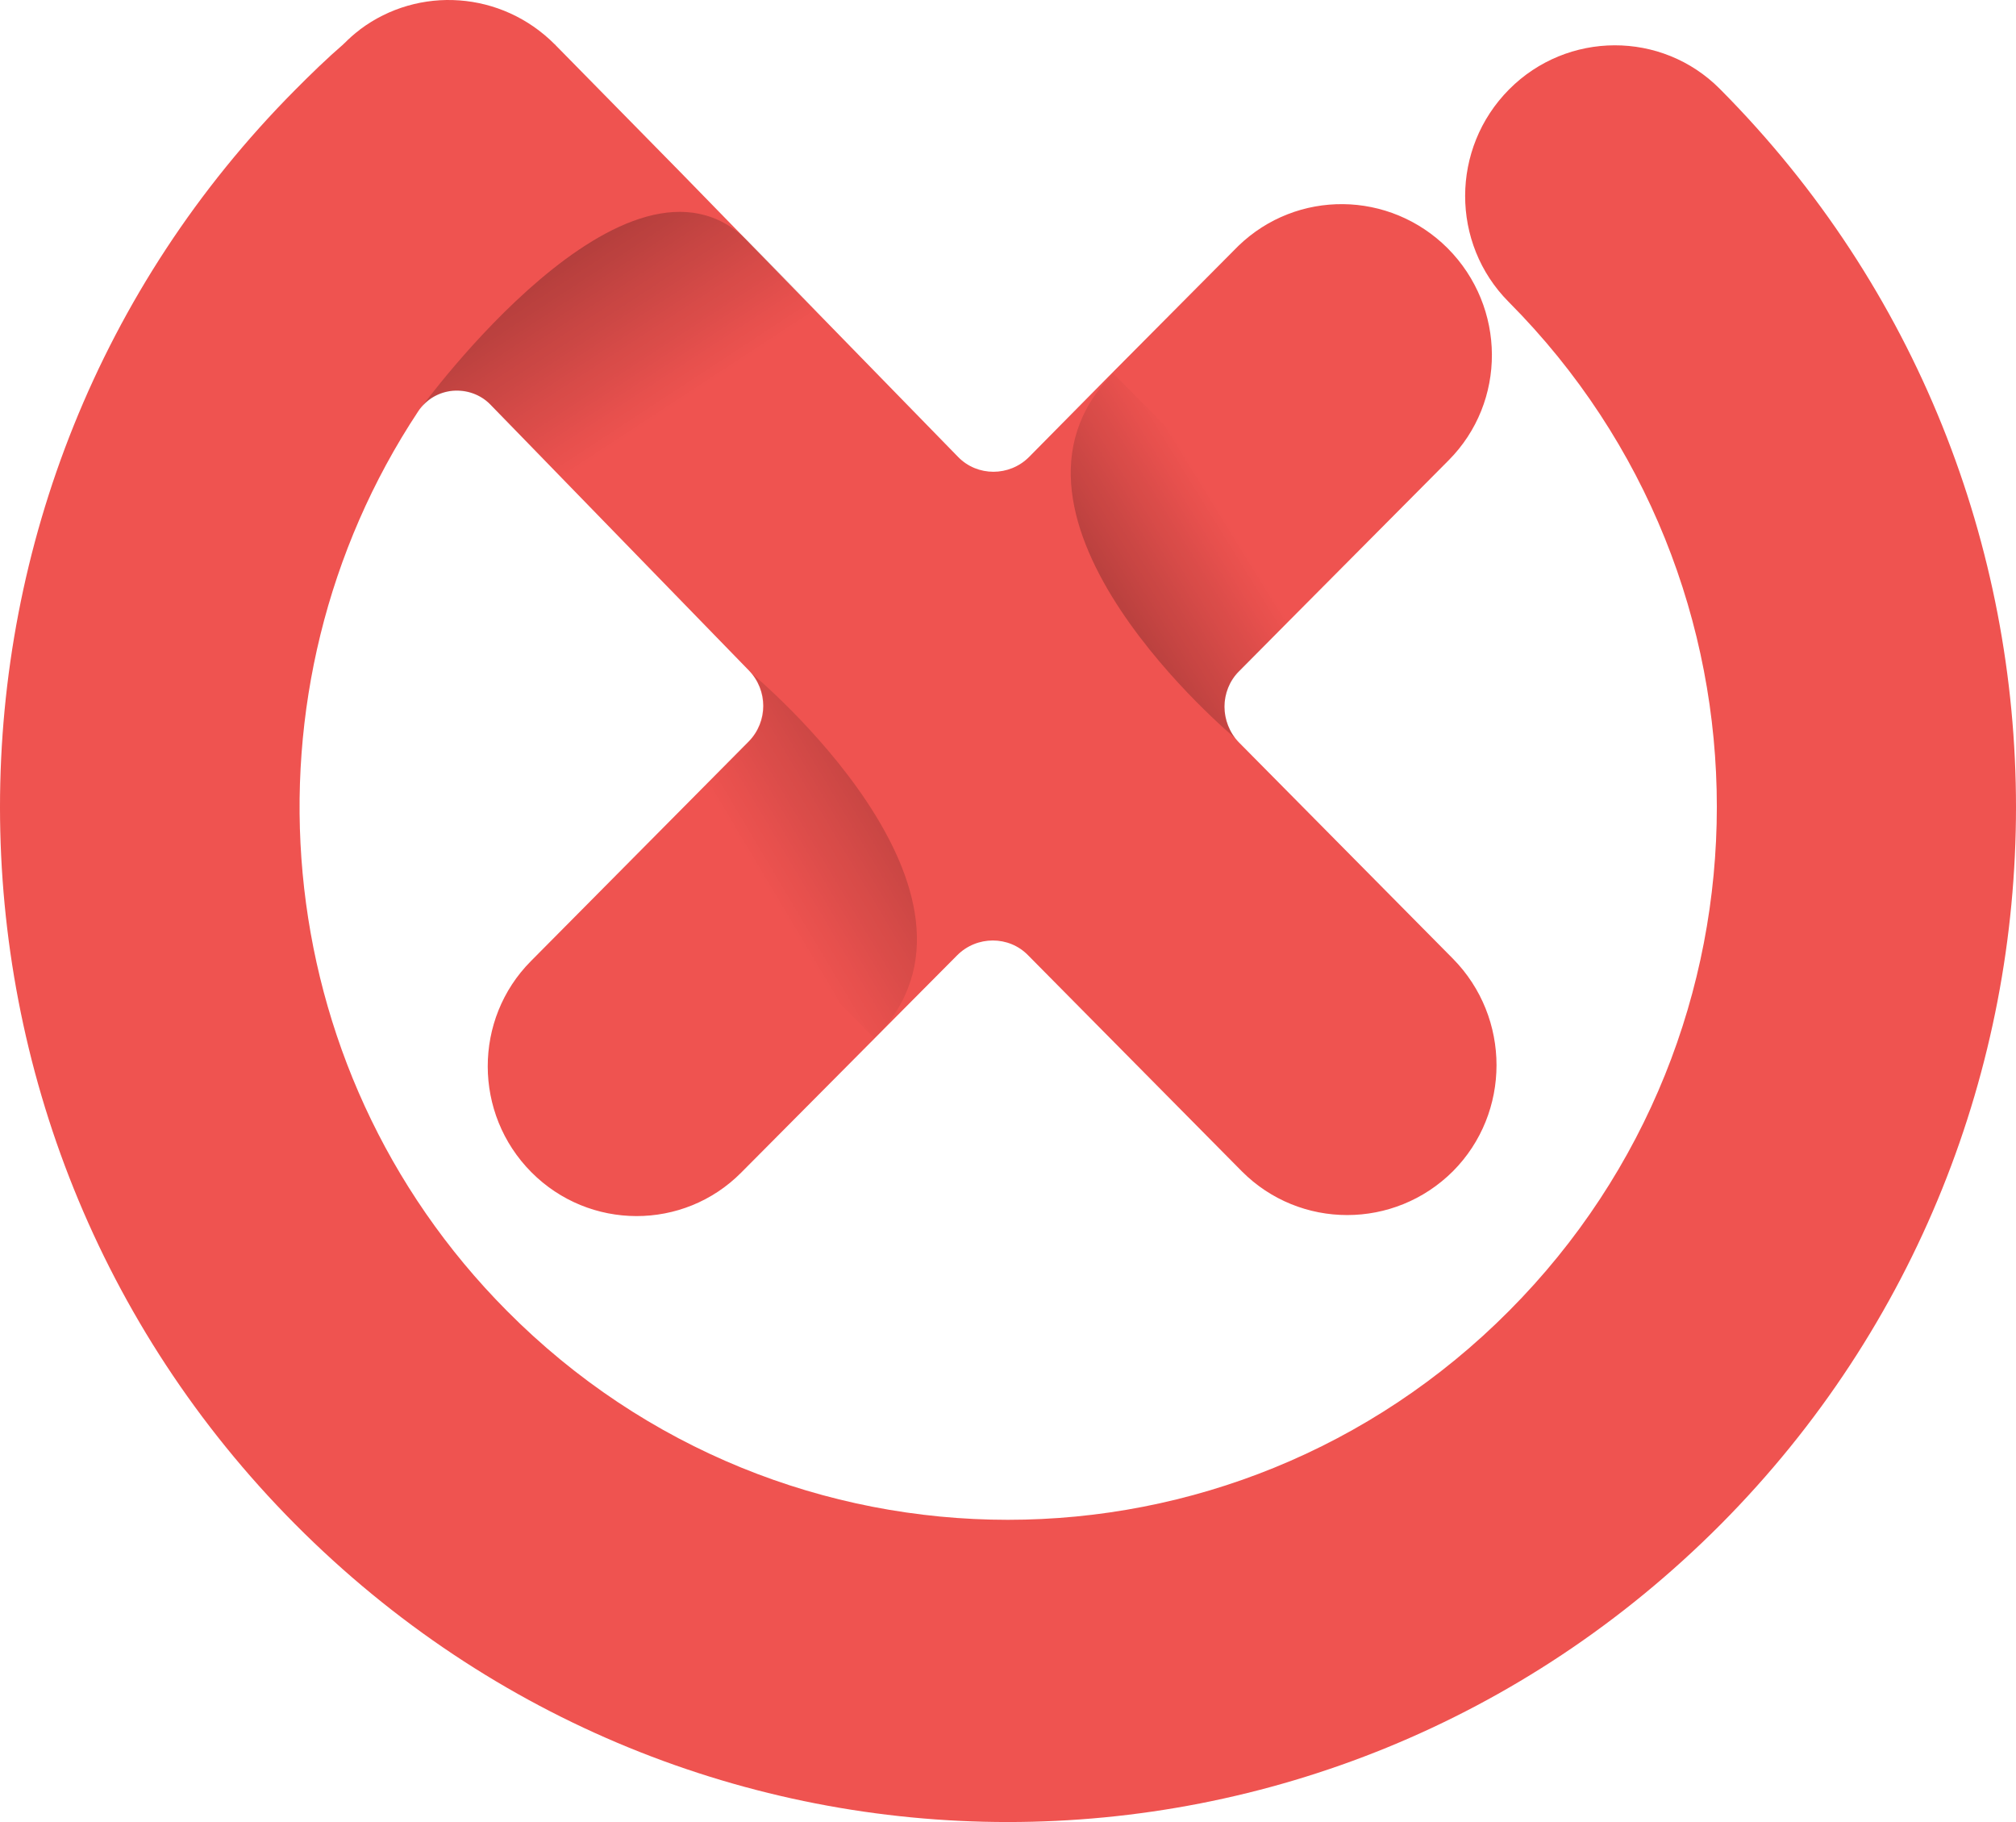 <svg width="332" height="300" viewBox="0 0 332 300" fill="none" xmlns="http://www.w3.org/2000/svg">
<g id="Group">
<path id="XMLID 18" d="M112.248 28.554L91.458 7.401C91.458 7.401 91.458 7.321 91.379 7.321C82.605 -1.505 68.93 -2.38 59.286 4.856C59.286 4.856 59.286 4.856 59.207 4.936C58.337 5.572 57.468 6.367 56.677 7.162C56.677 7.162 56.598 7.162 56.598 7.242C53.831 9.628 51.223 12.172 48.614 14.796C-16.205 80.004 -16.205 185.767 48.614 250.975C113.591 316.342 218.33 316.342 283.386 250.975C348.205 185.767 348.205 80.084 283.386 14.796C283.386 14.796 283.307 14.717 283.228 14.637C273.663 5.015 258.09 5.095 248.526 14.717C238.882 24.419 238.882 40.084 248.447 49.706L248.526 49.786C294.136 95.67 294.136 170.022 248.526 215.827C202.915 261.71 129.006 261.71 83.474 215.827C43.476 175.589 38.654 113.403 68.85 67.758C71.538 63.623 77.388 63.145 80.787 66.644L123.314 110.381C126.476 113.642 126.476 118.81 123.314 122.071L87.427 158.253C77.941 167.796 77.941 183.382 87.506 193.004C97.07 202.626 112.564 202.626 122.05 193.083C122.366 192.765 144.973 170.022 145.29 169.625L123.077 192.05L157.621 157.299C160.862 154.038 166.158 154.038 169.32 157.299L204.496 192.845C214.061 202.467 229.633 202.467 239.277 192.845C248.842 183.223 248.842 167.557 239.277 157.855L204.022 122.23C200.86 118.969 200.86 113.721 204.022 110.54C204.022 110.54 238.25 76.108 238.566 75.789C248.13 66.167 248.051 50.581 238.408 40.88C228.843 31.337 213.587 31.178 203.943 40.482L182.442 62.112L169.478 75.233C166.237 78.493 160.941 78.493 157.779 75.233L112.248 28.554Z" fill="#EF5350"/>
<path id="XMLID 17" d="M69.167 67.36C69.483 66.962 103.552 20.044 123.156 39.686L135.013 51.614L100.312 86.524L80.945 66.803C80.945 66.803 78.89 64.099 74.542 64.338C71.933 64.656 70.273 65.928 69.167 67.36Z" fill="url(#paint0_linear)"/>
<path id="XMLID 16" d="M123.947 111.017C123.947 111.017 167.581 147.279 144.025 170.977L109.402 136.146L123.393 121.991C123.393 121.991 125.449 120.242 125.765 116.822C126.002 113.403 123.947 111.017 123.947 111.017Z" fill="url(#paint1_linear)"/>
<path id="XMLID 15" d="M203.389 121.514C203.389 121.514 159.755 85.252 183.311 61.475L218.092 96.464L204.022 110.619C204.022 110.619 201.967 112.369 201.65 115.868C201.492 119.208 203.389 121.514 203.389 121.514Z" fill="url(#paint2_linear)"/>
</g>
<defs>
<linearGradient id="paint0_linear" x1="124.105" y1="58.439" x2="57.011" y2="-43.961" gradientUnits="userSpaceOnUse">
<stop stop-opacity="0"/>
<stop offset="1"/>
</linearGradient>
<linearGradient id="paint1_linear" x1="115.805" y1="128.816" x2="233.07" y2="59.015" gradientUnits="userSpaceOnUse">
<stop stop-opacity="0"/>
<stop offset="1"/>
</linearGradient>
<linearGradient id="paint2_linear" x1="196.828" y1="77.126" x2="109.788" y2="130.849" gradientUnits="userSpaceOnUse">
<stop stop-opacity="0"/>
<stop offset="1"/>
</linearGradient>
</defs>
</svg>
